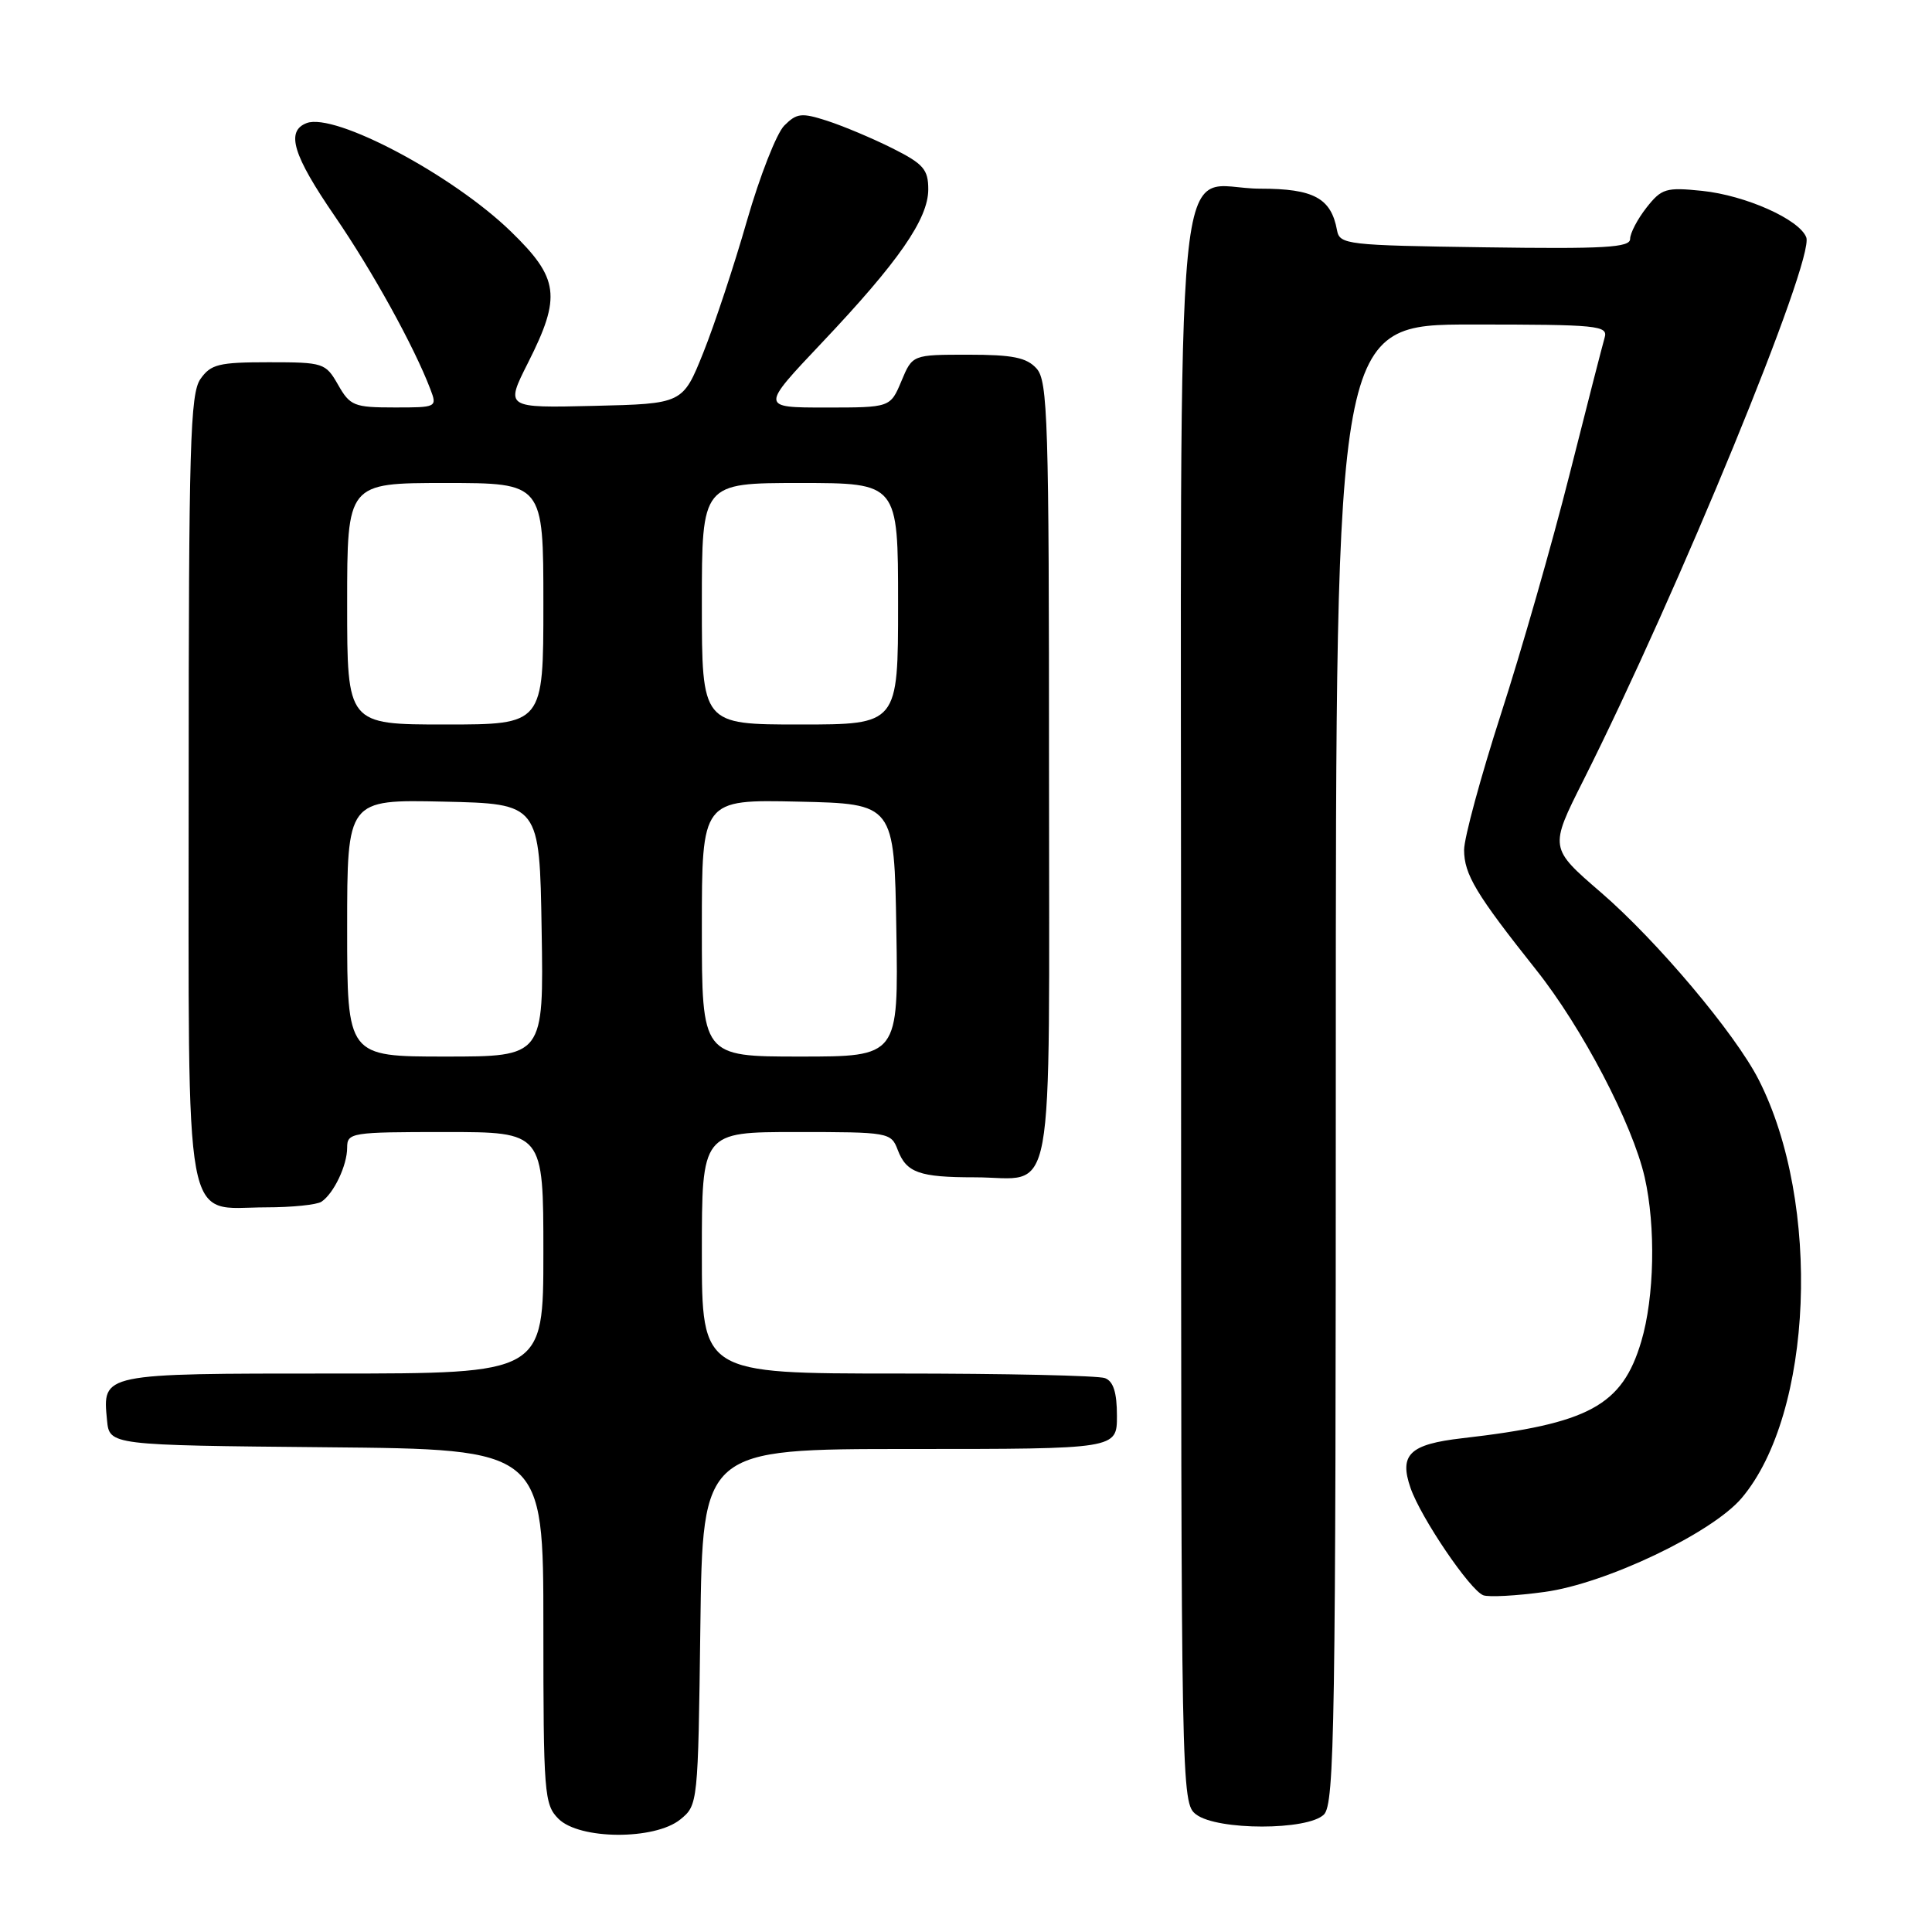 <?xml version="1.0" encoding="UTF-8" standalone="no"?>
<!DOCTYPE svg PUBLIC "-//W3C//DTD SVG 1.1//EN" "http://www.w3.org/Graphics/SVG/1.1/DTD/svg11.dtd" >
<svg xmlns="http://www.w3.org/2000/svg" xmlns:xlink="http://www.w3.org/1999/xlink" version="1.1" viewBox="0 0 256 256">
 <g >
 <path fill="currentColor"
d=" M 90.14 241.09 C 92.48 239.19 92.50 239.01 92.80 215.59 C 93.10 192.00 93.10 192.00 120.55 192.00 C 148.00 192.00 148.00 192.00 148.00 187.61 C 148.00 184.52 147.53 183.03 146.42 182.61 C 145.55 182.27 133.17 182.00 118.92 182.00 C 93.00 182.00 93.00 182.00 93.00 166.00 C 93.00 150.00 93.00 150.00 105.52 150.00 C 117.77 150.00 118.07 150.05 118.95 152.36 C 120.10 155.39 121.80 156.00 129.15 156.00 C 139.99 156.00 139.00 161.41 139.00 102.29 C 139.00 55.65 138.84 50.48 137.35 48.83 C 136.03 47.37 134.19 47.00 128.29 47.00 C 120.90 47.00 120.90 47.00 119.44 50.50 C 117.97 54.00 117.97 54.00 109.38 54.00 C 100.78 54.00 100.78 54.00 108.88 45.44 C 119.07 34.68 123.00 29.01 123.00 25.09 C 123.00 22.45 122.36 21.71 118.25 19.65 C 115.64 18.34 111.76 16.71 109.64 16.02 C 106.21 14.91 105.58 14.98 103.92 16.64 C 102.90 17.66 100.68 23.33 98.98 29.23 C 97.29 35.14 94.68 43.01 93.19 46.73 C 90.47 53.50 90.47 53.50 78.70 53.78 C 66.94 54.06 66.94 54.06 69.97 48.06 C 74.40 39.28 74.09 36.88 67.68 30.66 C 59.95 23.16 44.35 14.89 40.63 16.31 C 37.84 17.38 38.81 20.56 44.38 28.67 C 49.37 35.95 54.87 45.91 57.03 51.58 C 57.94 53.96 57.87 54.00 52.23 53.99 C 46.92 53.99 46.38 53.77 44.80 50.99 C 43.14 48.09 42.88 48.00 35.60 48.00 C 29.00 48.00 27.93 48.26 26.56 50.22 C 25.20 52.16 25.00 58.98 25.00 104.22 C 25.00 164.44 24.19 160.01 35.25 159.98 C 38.69 159.98 42.00 159.64 42.60 159.23 C 44.23 158.14 46.00 154.42 46.00 152.07 C 46.00 150.08 46.53 150.00 59.00 150.00 C 72.00 150.00 72.00 150.00 72.00 166.00 C 72.00 182.00 72.00 182.00 44.12 182.00 C 13.37 182.00 13.58 181.96 14.18 188.18 C 14.50 191.50 14.50 191.50 43.25 191.77 C 72.00 192.03 72.00 192.03 72.00 215.52 C 72.00 237.67 72.11 239.11 74.00 241.00 C 76.78 243.78 86.74 243.84 90.14 241.09 Z  M 175.43 240.43 C 176.84 239.02 177.00 228.62 177.00 140.93 C 177.00 43.00 177.00 43.00 195.07 43.00 C 211.80 43.00 213.10 43.13 212.62 44.75 C 212.34 45.71 210.23 53.92 207.94 63.00 C 205.65 72.08 201.57 86.31 198.88 94.62 C 196.20 102.94 194.00 111.04 194.00 112.62 C 194.01 115.87 195.58 118.48 203.54 128.50 C 209.64 136.16 216.32 148.94 217.93 156.00 C 219.41 162.54 219.22 171.88 217.48 177.74 C 214.95 186.27 210.55 188.65 193.78 190.57 C 186.78 191.37 185.36 192.73 186.91 197.18 C 188.29 201.14 194.78 210.70 196.54 211.38 C 197.25 211.65 200.91 211.46 204.67 210.94 C 212.78 209.84 226.86 203.13 230.78 198.50 C 240.25 187.30 241.38 159.43 233.03 143.06 C 229.91 136.94 219.57 124.67 212.12 118.24 C 205.30 112.36 205.30 112.36 209.79 103.43 C 222.36 78.42 240.46 34.36 239.34 31.45 C 238.43 29.07 231.30 25.89 225.54 25.29 C 220.75 24.80 220.17 24.97 218.17 27.51 C 216.98 29.03 216.00 30.89 216.00 31.66 C 216.00 32.80 212.63 33.00 196.76 32.77 C 178.42 32.51 177.51 32.41 177.16 30.50 C 176.38 26.25 174.07 25.00 167.00 25.00 C 155.34 25.00 156.50 12.93 156.50 134.06 C 156.50 237.74 156.52 238.93 158.50 240.43 C 161.32 242.56 173.30 242.56 175.43 240.43 Z  M 46.00 122.97 C 46.00 105.94 46.00 105.94 58.75 106.22 C 71.50 106.50 71.50 106.50 71.77 123.25 C 72.05 140.00 72.05 140.00 59.02 140.00 C 46.00 140.00 46.00 140.00 46.00 122.97 Z  M 93.00 122.97 C 93.00 105.94 93.00 105.94 105.75 106.22 C 118.50 106.50 118.50 106.50 118.77 123.25 C 119.05 140.00 119.05 140.00 106.02 140.00 C 93.00 140.00 93.00 140.00 93.00 122.97 Z  M 46.00 80.00 C 46.00 64.00 46.00 64.00 59.00 64.00 C 72.00 64.00 72.00 64.00 72.00 80.00 C 72.00 96.00 72.00 96.00 59.00 96.00 C 46.00 96.00 46.00 96.00 46.00 80.00 Z  M 93.00 80.00 C 93.00 64.00 93.00 64.00 106.00 64.00 C 119.00 64.00 119.00 64.00 119.00 80.00 C 119.00 96.00 119.00 96.00 106.00 96.00 C 93.00 96.00 93.00 96.00 93.00 80.00 Z "/>
</g>
</svg>